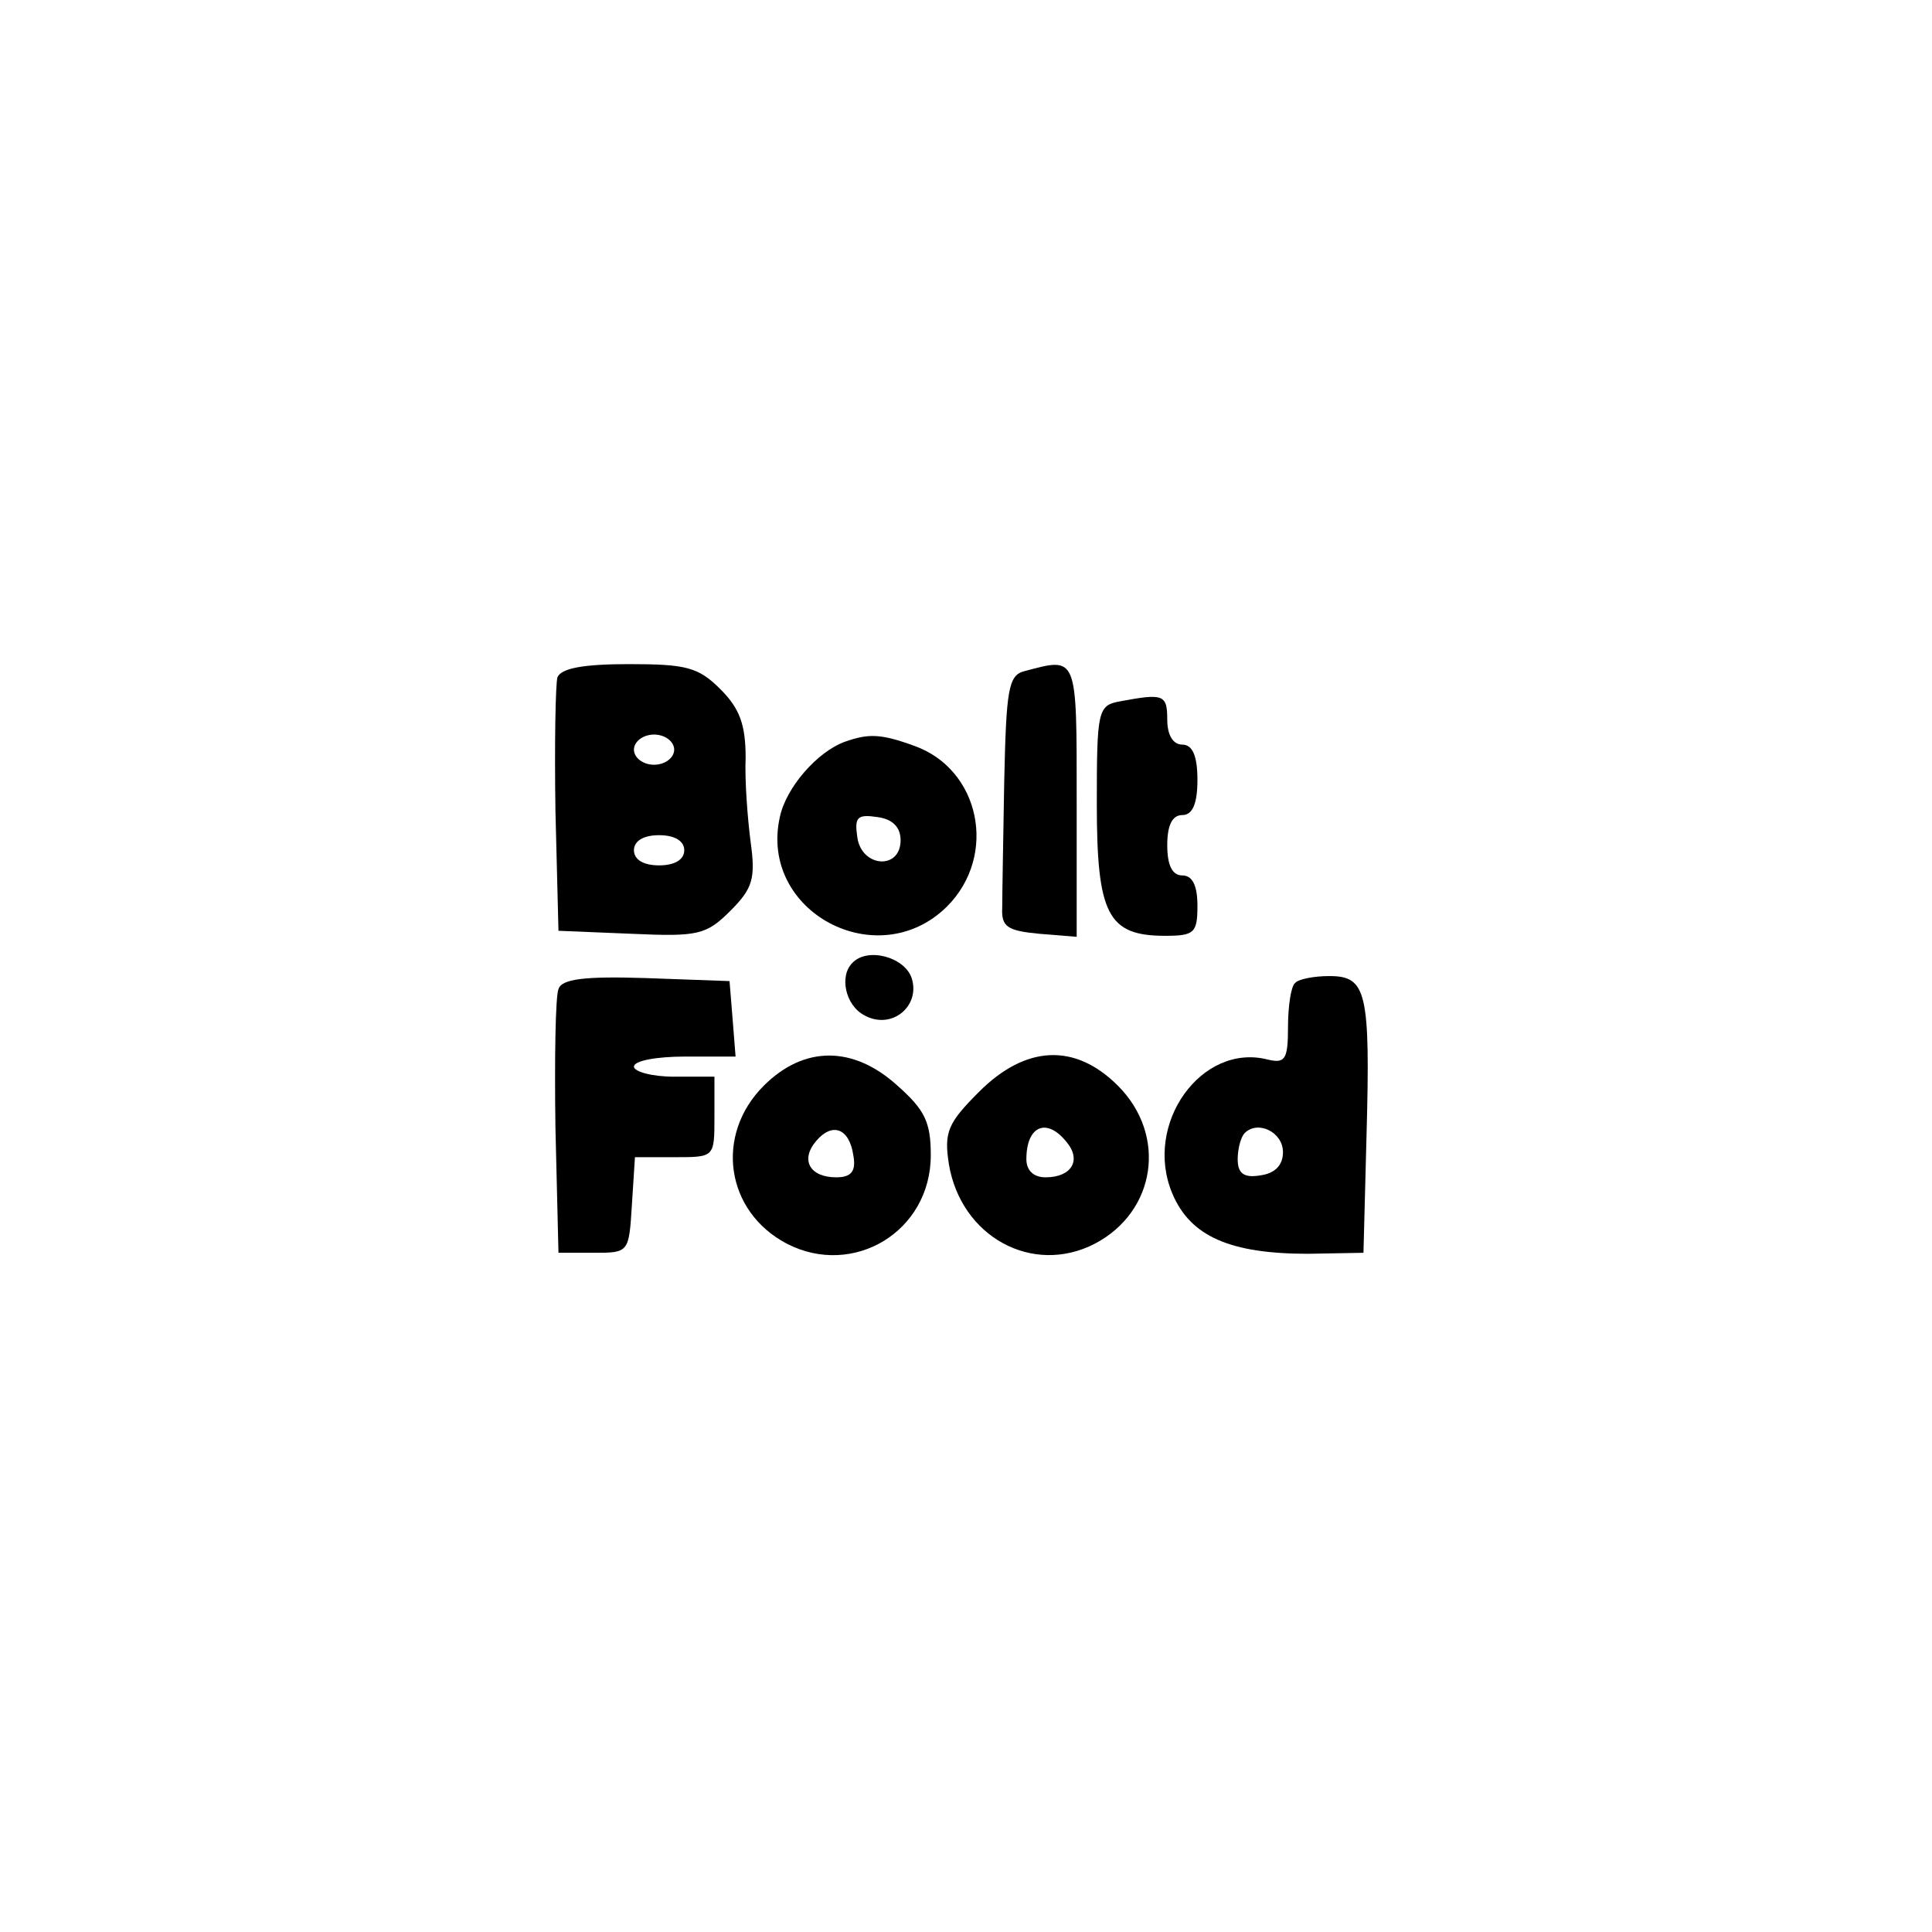<?xml version="1.0" standalone="no"?>
<!DOCTYPE svg PUBLIC "-//W3C//DTD SVG 20010904//EN"
 "http://www.w3.org/TR/2001/REC-SVG-20010904/DTD/svg10.dtd">
<svg version="1.0" xmlns="http://www.w3.org/2000/svg"
 width="192pt" height="192pt" viewBox="0 0 192 192"
 preserveAspectRatio="xMidYMid meet">
<g transform="translate(0,192) scale(0.1,-0.1)"
fill="#000000" stroke="none">
811 c445 -92 729 -532 635 -987 -62 -301 -295 -546 -601 -630 -91 -26 -329
-26 -420 0 -291 80 -516 305 -596 596 -26 91 -26 329 0 420 120 433 542 692
982 601z"/>
<path d="M554 1247 c-2 -7 -3 -67 -2 -133 l3 -119 73 -3 c66 -3 74 -1 98 23
22 22 25 32 20 68 -3 23 -6 61 -5 84 0 33 -6 49 -25 68 -22 22 -34 25 -91 25
-45 0 -67 -4 -71 -13z m116 -72 c0 -8 -9 -15 -20 -15 -11 0 -20 7 -20 15 0 8
9 15 20 15 11 0 20 -7 20 -15z m10 -100 c0 -9 -9 -15 -25 -15 -16 0 -25 6 -25
15 0 9 9 15 25 15 16 0 25 -6 25 -15z"/>
<path d="M1018 1253 c-16 -4 -18 -19 -20 -109 -1 -57 -2 -114 -2 -126 -1 -19
5 -23 37 -26 l37 -3 0 135 c0 146 1 143 -52 129z"/>
<path d="M1113 1223 c-22 -4 -23 -9 -23 -102 0 -110 11 -131 68 -131 29 0 32
3 32 30 0 20 -5 30 -15 30 -10 0 -15 10 -15 30 0 20 5 30 15 30 10 0 15 11 15
35 0 24 -5 35 -15 35 -9 0 -15 9 -15 25 0 25 -4 26 -47 18z"/>
<path d="M840 1183 c-28 -10 -59 -46 -65 -75 -21 -94 97 -157 166 -89 51 51
33 137 -33 160 -33 12 -45 12 -68 4z m55 -98 c0 -30 -39 -27 -43 3 -3 20 0 23
20 20 15 -2 23 -10 23 -23z"/>
<path d="M847 963 c-13 -13 -7 -42 12 -52 27 -15 56 9 47 37 -7 21 -44 31 -59
15z"/>
<path d="M555 937 c-3 -7 -4 -69 -3 -138 l3 -124 35 0 c35 0 35 0 38 48 l3 47
40 0 c39 0 39 0 39 40 l0 40 -40 0 c-22 0 -40 5 -40 10 0 6 23 10 51 10 l50 0
-3 38 -3 37 -83 3 c-62 2 -84 -1 -87 -11z"/>
<path d="M1287 943 c-4 -3 -7 -23 -7 -44 0 -32 -3 -36 -20 -32 -66 17 -124
-64 -95 -133 18 -43 58 -60 135 -60 l55 1 3 115 c4 145 0 160 -37 160 -15 0
-31 -3 -34 -7z m-12 -168 c0 -13 -8 -21 -22 -23 -17 -3 -23 2 -23 16 0 10 3
22 7 26 13 13 38 1 38 -19z"/>
<path d="M759 841 c-49 -49 -38 -125 23 -157 66 -34 143 12 143 88 0 33 -6 45
-33 69 -44 40 -93 40 -133 0z m89 -69 c3 -16 -2 -22 -17 -22 -26 0 -36 17 -20
36 16 19 33 13 37 -14z"/>
<path d="M973 835 c-31 -31 -35 -40 -30 -72 12 -72 83 -111 145 -79 61 32 72
108 23 157 -43 43 -92 40 -138 -6z m87 -50 c15 -18 5 -35 -21 -35 -12 0 -19 7
-19 18 0 33 20 42 40 17z"/>
</g>
</svg>
